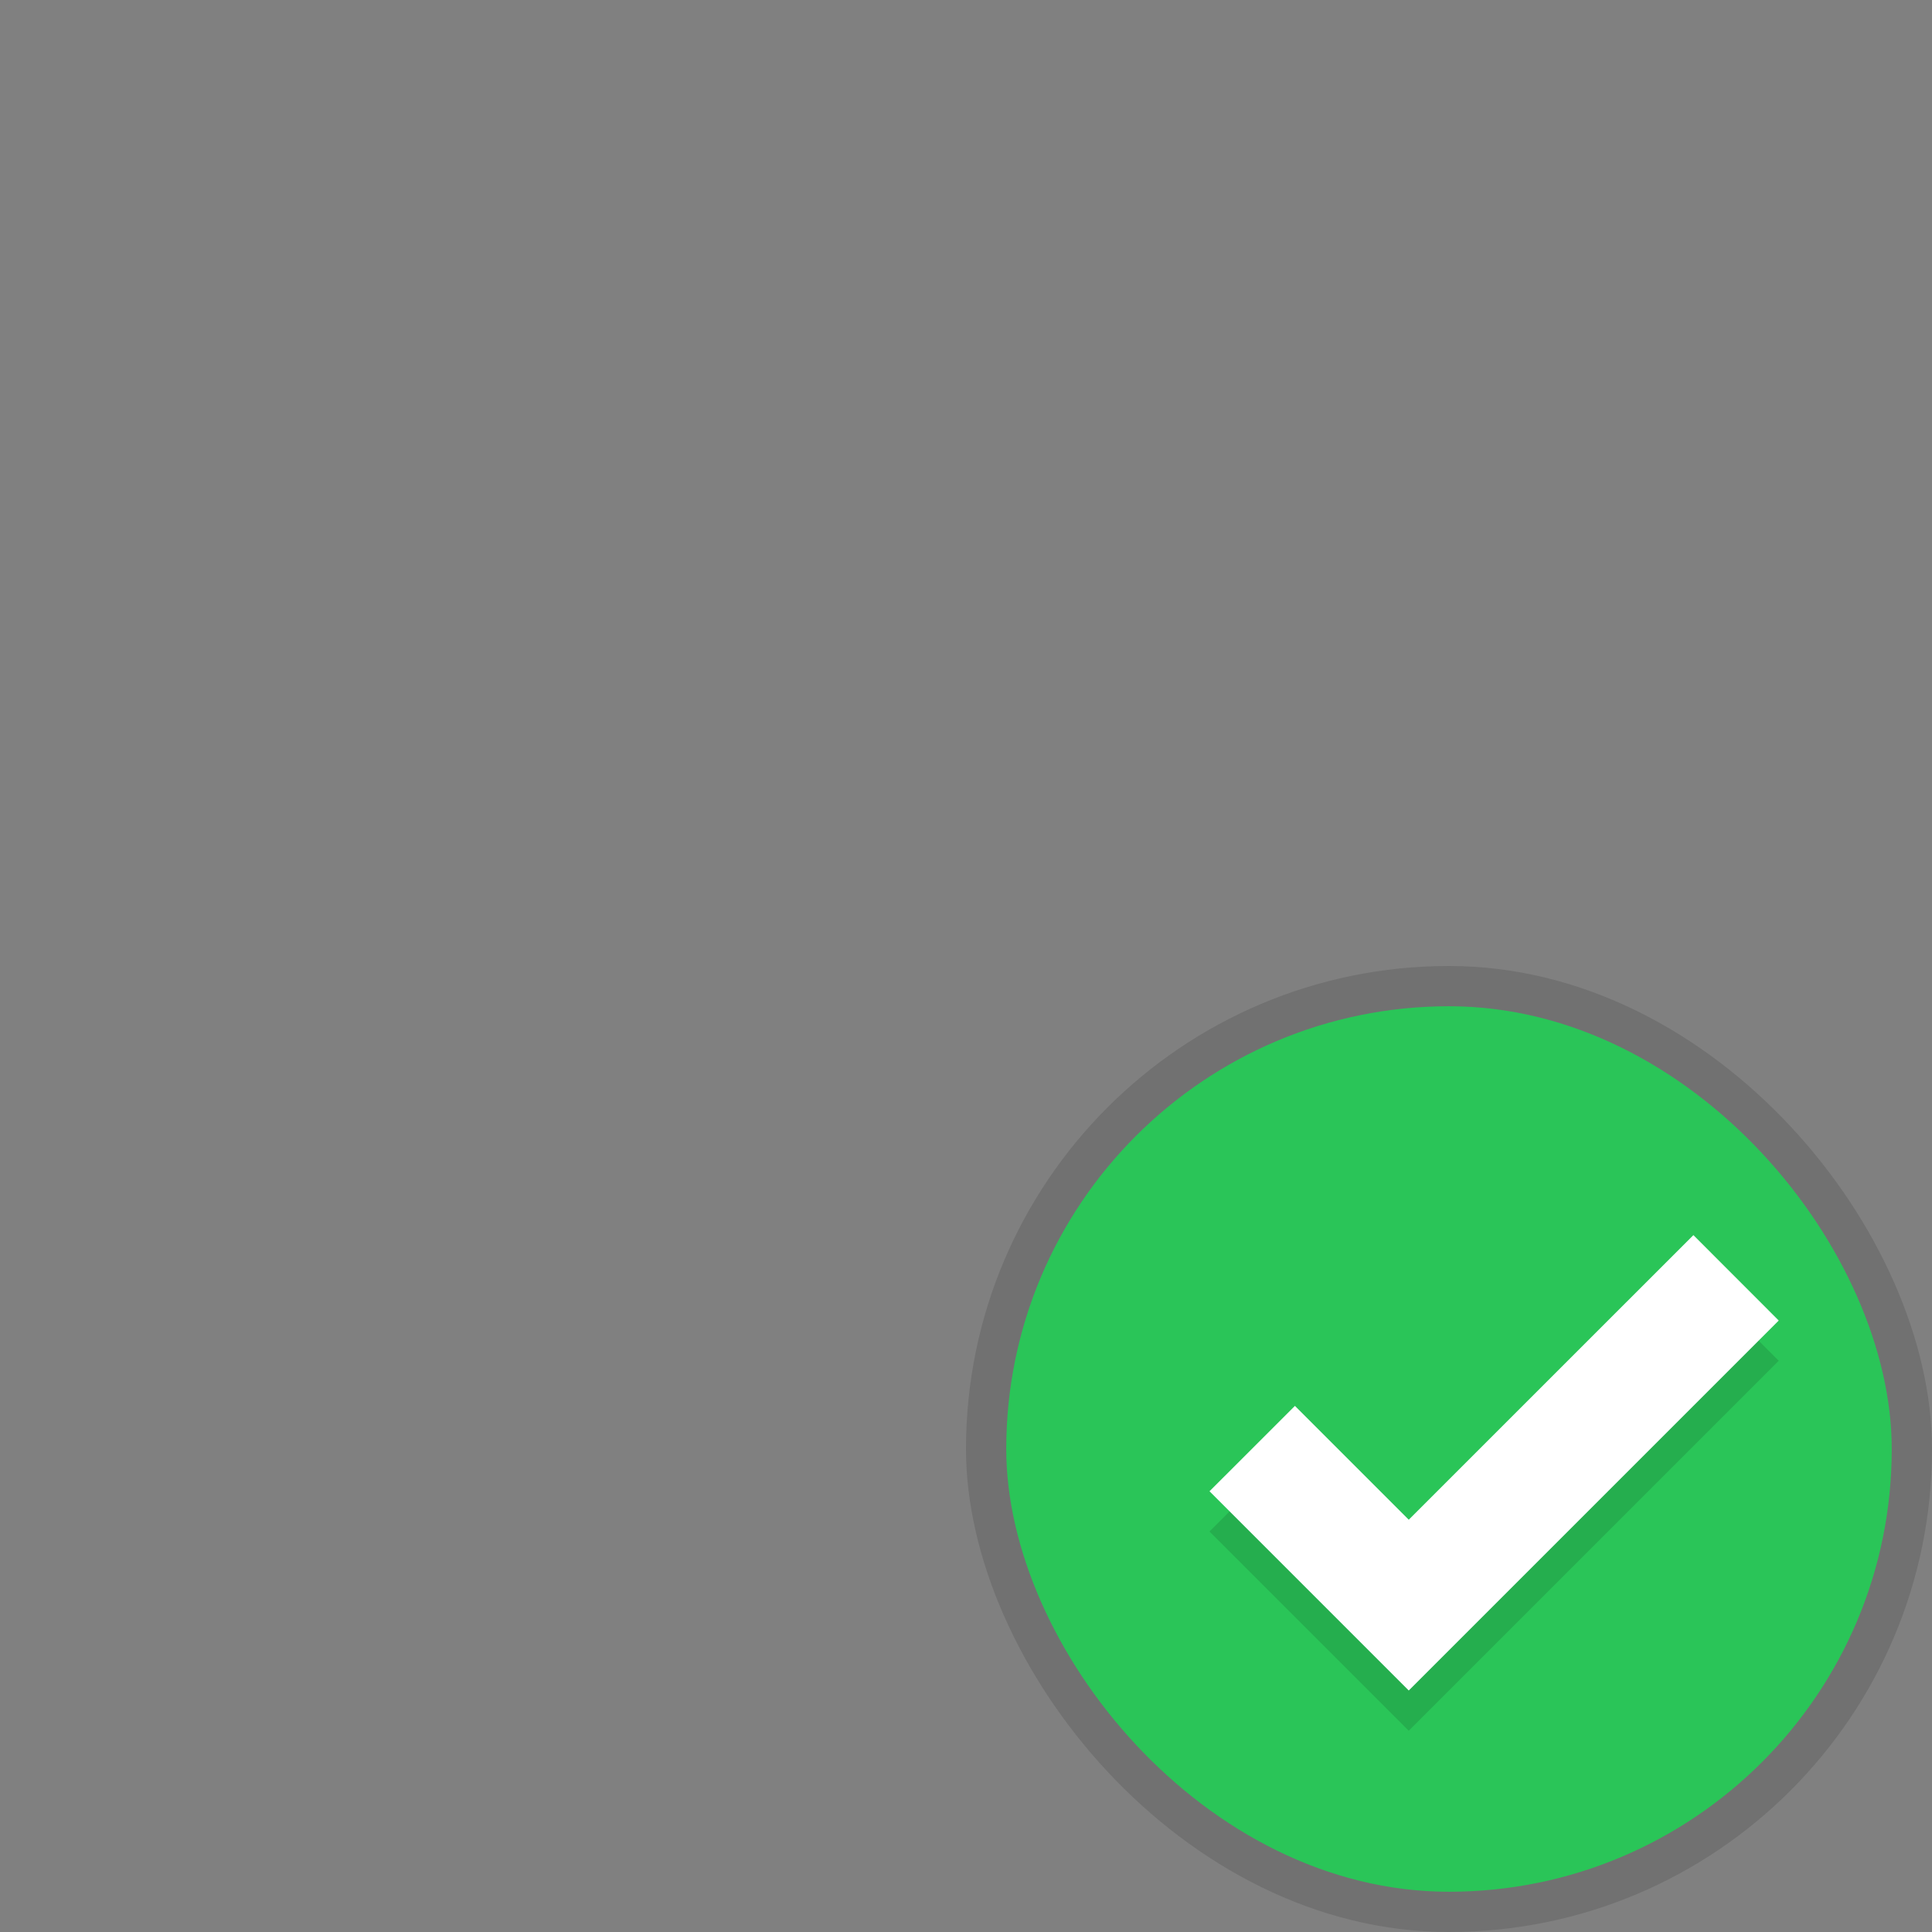<svg xmlns:osb="http://www.openswatchbook.org/uri/2009/osb" xmlns="http://www.w3.org/2000/svg" xmlns:xlink="http://www.w3.org/1999/xlink" height="48" viewBox="0 0 48 48" width="48"><rect x="0" y="0" width="48" height="48" fill="#808080" stroke="none"/><title>Template icons dark</title><defs><linearGradient id="d" osb:paint="solid"><stop offset="0" stop-color="#070707" stop-opacity=".119"/></linearGradient><linearGradient id="b" osb:paint="solid"><stop offset="0" stop-opacity=".119"/></linearGradient><linearGradient id="a" osb:paint="solid"><stop offset="0" stop-color="#2ac558"/></linearGradient><linearGradient id="c" osb:paint="solid"><stop offset="0" stop-color="#fff"/></linearGradient><linearGradient xlink:href="#a" id="f" x1="25" y1="36" x2="47" y2="36" gradientUnits="userSpaceOnUse"/><linearGradient xlink:href="#b" id="e" x1="24" y1="36" x2="48" y2="36" gradientUnits="userSpaceOnUse"/><linearGradient xlink:href="#c" id="h" x1="31" y1="38.5" x2="46" y2="38.5" gradientUnits="userSpaceOnUse" gradientTransform="rotate(-45 34.414 33.757)"/><linearGradient xlink:href="#d" id="g" gradientUnits="userSpaceOnUse" gradientTransform="rotate(-45 35.621 34.257)" x1="31" y1="38.5" x2="46" y2="38.5"/></defs><g color="#000"><rect y="24" x="24" height="24" width="24" style="isolation:auto;mix-blend-mode:normal;marker:none" ry="12" display="block" overflow="visible" fill="url(#e)"/><rect style="isolation:auto;mix-blend-mode:normal;marker:none" width="22" height="22" x="25" y="25" ry="11" display="block" overflow="visible" fill="url(#f)"/><path d="M30.05 38.05L35 43l9.192-9.192-2.12-2.122L35 38.757l-2.828-2.828z" style="isolation:auto;mix-blend-mode:normal;marker:none" display="block" overflow="visible" fill="url(#g)"/><path style="isolation:auto;mix-blend-mode:normal;marker:none" d="M30.05 37.05L35 42l9.192-9.192-2.12-2.122L35 37.757l-2.828-2.828z" display="block" overflow="visible" fill="url(#h)"/></g></svg>